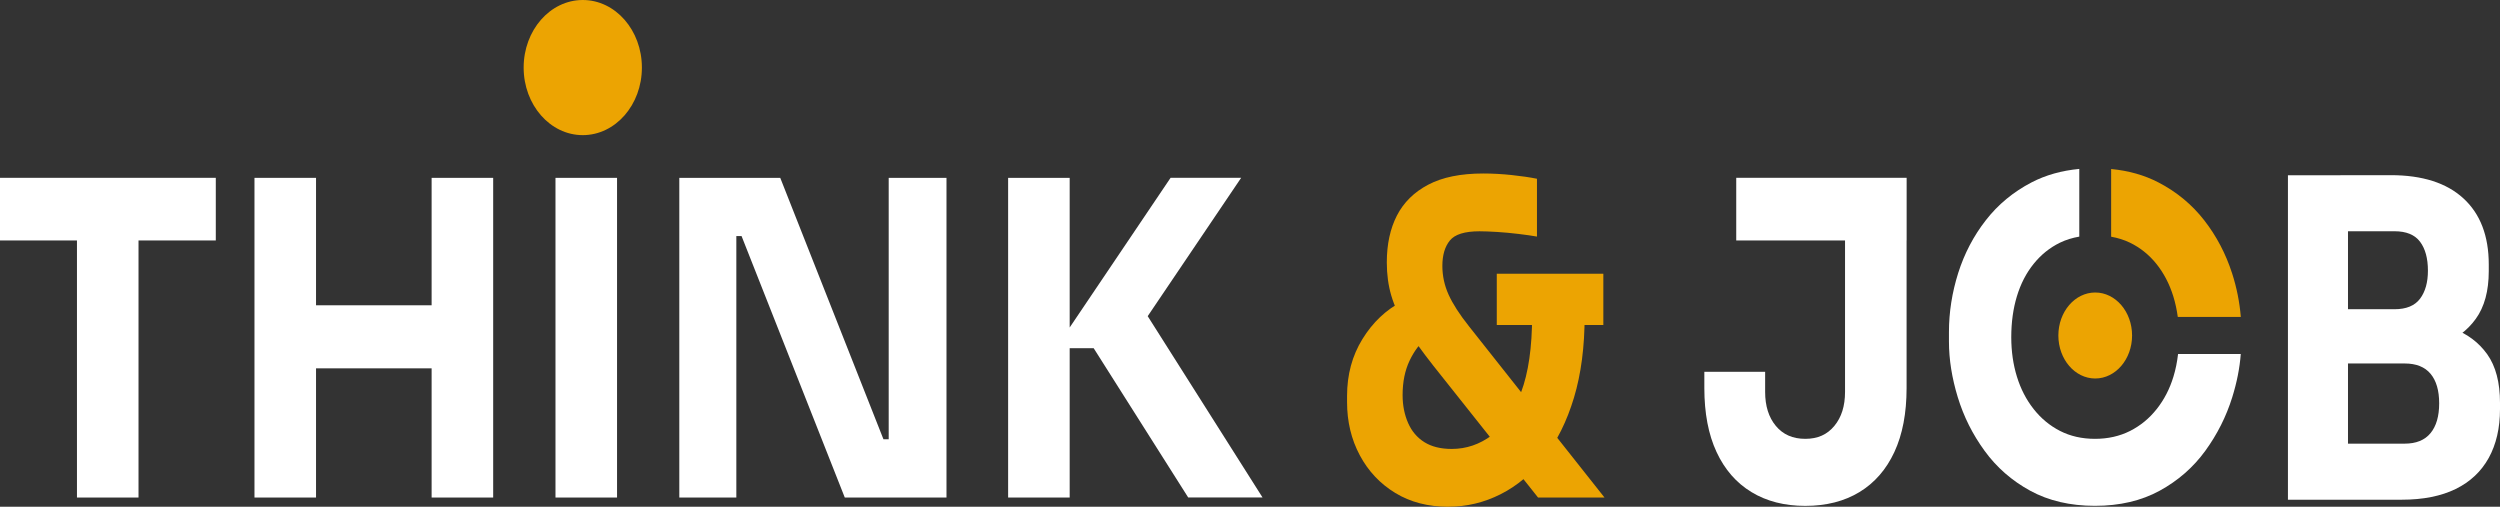 <svg width="148" height="30" viewBox="0 0 148 30" fill="none" xmlns="http://www.w3.org/2000/svg">
<rect x="0" y="0" width="148" height="30" fill="#333333" stroke="none"/>
<ellipse cx="34.5" cy="4" rx="3.5" ry="4" fill="#ECA402"/>
<path d="M0 14.235V10.527H12.775V14.235H0ZM4.556 29.454V13.717H8.2V29.454H4.556Z" fill="white"/>
<path d="M15.065 29.454V10.529H18.709V29.454H15.065ZM18.065 21.806V18.073H26.197V21.806H18.065ZM25.552 29.454V10.529H29.196V29.454H25.552Z" fill="white"/>
<path d="M32.885 29.454V10.529H36.529V29.454H32.885Z" fill="white"/>
<path d="M40.215 29.454V10.529H46.191L52.301 26.006H53.056L52.611 26.472V10.529H56.032V29.454H50.011L43.901 13.977H43.146L43.591 13.511V29.454H40.212H40.215Z" fill="white"/>
<path d="M59.681 29.454V10.529H63.325V29.454H59.681ZM70.344 29.454L64.745 20.613H62.499L69.298 10.527H73.476L67.366 19.573L67.321 17.733L74.743 29.451H70.344V29.454Z" fill="white"/>
<path d="M85.743 30C84.544 30 83.495 29.728 82.6 29.183C81.704 28.637 81.003 27.896 80.5 26.952C79.997 26.012 79.746 24.961 79.746 23.803V23.441C79.746 22.179 80.049 21.055 80.658 20.07C81.264 19.085 82.049 18.342 83.013 17.84L84.457 20.018C84.057 20.328 83.721 20.775 83.446 21.354C83.171 21.933 83.034 22.61 83.034 23.389C83.034 23.995 83.143 24.544 83.357 25.035C83.571 25.526 83.893 25.907 84.323 26.176C84.753 26.445 85.294 26.577 85.945 26.577C86.803 26.577 87.593 26.308 88.312 25.773C89.032 25.238 89.608 24.39 90.045 23.233C90.482 22.075 90.701 20.564 90.701 18.696H93.811C93.811 20.528 93.6 22.144 93.179 23.543C92.758 24.942 92.17 26.121 91.423 27.081C90.675 28.041 89.812 28.766 88.834 29.259C87.856 29.753 86.827 29.997 85.745 29.997L85.743 30ZM91.053 29.454L84.854 21.65C84.172 20.786 83.632 20.029 83.232 19.381C82.832 18.734 82.543 18.106 82.365 17.502C82.186 16.896 82.099 16.241 82.099 15.533C82.099 14.46 82.299 13.536 82.698 12.759C83.098 11.983 83.716 11.371 84.553 10.933C85.39 10.491 86.474 10.271 87.809 10.271C88.357 10.271 88.917 10.302 89.488 10.362C90.057 10.422 90.558 10.496 90.988 10.582V14.005C90.692 13.953 90.329 13.901 89.899 13.849C89.469 13.796 89.043 13.758 88.623 13.731C88.2 13.706 87.856 13.692 87.588 13.692C86.714 13.692 86.128 13.873 85.832 14.238C85.536 14.6 85.388 15.102 85.388 15.741C85.388 16.328 85.51 16.896 85.755 17.439C85.999 17.982 86.403 18.611 86.965 19.318L94.987 29.454H91.053ZM88.609 19.239V16.205H94.918V19.239H88.609Z" fill="#ECA402"/>
<path d="M106.873 29.948C105.643 29.948 104.581 29.676 103.685 29.13C102.789 28.587 102.101 27.794 101.619 26.758C101.137 25.721 100.897 24.459 100.897 22.972V22.012H104.496V23.205C104.496 24.034 104.708 24.706 105.129 25.213C105.552 25.724 106.132 25.979 106.873 25.979C107.614 25.979 108.173 25.724 108.594 25.213C109.017 24.703 109.226 24.034 109.226 23.205V13.717H112.87V22.972C112.87 24.459 112.63 25.721 112.148 26.758C111.667 27.794 110.978 28.585 110.082 29.13C109.186 29.674 108.117 29.948 106.871 29.948H106.873ZM102.785 14.235V10.527H112.873V14.235H102.785Z" fill="white"/>
<path d="M135.446 29.586V10.376H139.001V29.586H135.446ZM138.557 20.846V18.306H141.756C142.452 18.306 142.955 18.098 143.268 17.683C143.578 17.269 143.733 16.715 143.733 16.024C143.733 15.297 143.578 14.726 143.268 14.312C142.957 13.898 142.452 13.69 141.756 13.69H138.557V10.37H141.535C143.402 10.37 144.836 10.828 145.835 11.745C146.834 12.661 147.335 13.966 147.335 15.659V16.049C147.335 17.225 147.079 18.166 146.568 18.874C146.058 19.582 145.37 20.089 144.502 20.391C143.635 20.693 142.647 20.843 141.535 20.843H138.557V20.846ZM145.179 19.433C146.054 19.755 146.742 20.267 147.246 20.975C147.749 21.683 148 22.643 148 23.853V24.215C148 25.339 147.777 26.302 147.335 27.106C146.891 27.91 146.239 28.524 145.379 28.947C144.518 29.369 143.454 29.583 142.179 29.583H138.557V26.264H142.356C143.037 26.264 143.548 26.055 143.888 25.641C144.229 25.227 144.399 24.64 144.399 23.877C144.399 23.115 144.227 22.533 143.888 22.127C143.548 21.721 143.037 21.518 142.356 21.518H138.557V18.951H142.179C143.305 18.951 144.305 19.11 145.179 19.431" fill="white"/>
<path d="M132.136 16.169C131.765 15.02 131.217 13.977 130.493 13.045C129.766 12.112 128.864 11.363 127.782 10.801C126.95 10.368 126.014 10.104 124.98 10.005V14.013C125.377 14.085 125.751 14.2 126.094 14.367C126.701 14.661 127.223 15.08 127.66 15.623C128.097 16.169 128.431 16.808 128.659 17.541C128.779 17.928 128.866 18.336 128.925 18.764H132.656C132.585 17.892 132.414 17.025 132.136 16.166V16.169Z" fill="#ECA402"/>
<path d="M128.941 20.959C128.887 21.422 128.8 21.869 128.668 22.297C128.447 23.024 128.116 23.663 127.678 24.215C127.241 24.769 126.715 25.2 126.101 25.512C125.485 25.822 124.794 25.979 124.023 25.979C123.252 25.979 122.563 25.822 121.956 25.512C121.35 25.202 120.826 24.769 120.391 24.215C119.953 23.661 119.624 23.021 119.401 22.297C119.178 21.573 119.067 20.794 119.067 19.963C119.067 19.082 119.178 18.273 119.401 17.538C119.624 16.803 119.953 16.164 120.391 15.621C120.828 15.078 121.35 14.658 121.956 14.364C122.307 14.194 122.687 14.079 123.094 14.008V10C122.05 10.099 121.108 10.362 120.268 10.798C119.187 11.361 118.284 12.107 117.558 13.042C116.831 13.975 116.288 15.017 115.924 16.166C115.562 17.316 115.378 18.479 115.378 19.653V20.224C115.378 21.277 115.552 22.374 115.9 23.515C116.248 24.656 116.777 25.715 117.49 26.692C118.2 27.668 119.1 28.456 120.188 29.051C121.277 29.646 122.556 29.945 124.02 29.945C125.485 29.945 126.764 29.646 127.852 29.051C128.941 28.456 129.841 27.668 130.551 26.692C131.261 25.715 131.795 24.656 132.15 23.515C132.423 22.637 132.592 21.784 132.653 20.956H128.934L128.941 20.959Z" fill="white"/>
<path d="M124.037 22.407C125.242 22.407 126.219 21.267 126.219 19.861C126.219 18.456 125.242 17.316 124.037 17.316C122.832 17.316 121.855 18.456 121.855 19.861C121.855 21.267 122.832 22.407 124.037 22.407Z" fill="#ECA402"/>
</svg>
